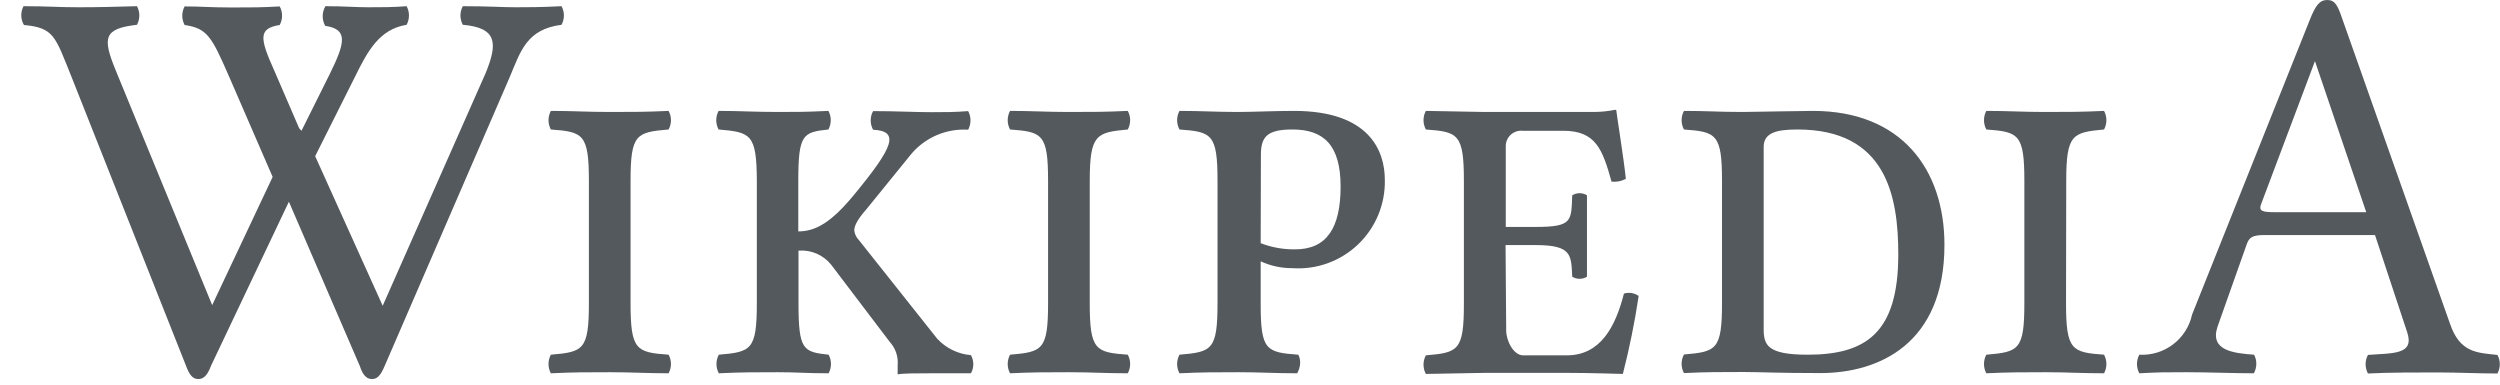 ﻿<?xml version="1.0" encoding="utf-8"?>
<svg version="1.1" xmlns:xlink="http://www.w3.org/1999/xlink" width="117px" height="18px" xmlns="http://www.w3.org/2000/svg">
  <g transform="matrix(1 0 0 1 -56 -17 )">
    <path d="M 55.2 5.19  C 56.26 5.19  56.88 5.24  57.94 5.24  C 58.61 5.24  59.65 5.19  60.56 5.19  C 64.07 5.19  64.81 7.04  64.81 8.42  C 64.835 9.558  64.38 10.655  63.556 11.44  C 62.732 12.226  61.616 12.629  60.48 12.55  C 59.969 12.553  59.464 12.444  59 12.23  C 59 12.23  59 14.23  59 14.23  C 59 16.39  59.25 16.49  60.76 16.6  C 60.906 16.872  60.856 17.198  60.71 17.47  C 59.65 17.47  59.03 17.42  57.97 17.42  C 56.91 17.42  56.24 17.42  55.2 17.47  C 55.052 17.199  55.052 16.871  55.2 16.6  C 56.71 16.47  56.98 16.39  56.98 14.19  C 56.98 14.19  56.98 8.47  56.98 8.47  C 56.98 6.27  56.71 6.17  55.2 6.06  C 55.052 5.789  55.052 5.461  55.2 5.19  Z M 78.81 16.59  C 80.32 16.46  80.59 16.38  80.59 14.18  C 80.59 14.18  80.59 8.47  80.59 8.47  C 80.59 6.27  80.32 6.17  78.81 6.06  C 78.662 5.789  78.662 5.461  78.81 5.19  C 79.87 5.19  80.49 5.24  81.55 5.24  C 82 5.24  84.2 5.19  84.84 5.19  C 89 5.19  91 7.94  91 11.46  C 91 16.09  87.94 17.46  85.19 17.46  C 83.19 17.46  82.32 17.41  81.58 17.41  C 80.49 17.41  79.85 17.41  78.81 17.46  C 78.662 17.189  78.662 16.861  78.81 16.59  Z M 105.14 11.45  C 105.14 11.45  103.78 15.29  103.78 15.29  C 103.4 16.42  104.56 16.53  105.49 16.6  C 105.638 16.871  105.628 17.199  105.48 17.47  C 104.57 17.47  103.33 17.42  102.32 17.42  C 101.31 17.42  101.04 17.42  100.12 17.47  C 99.974 17.198  99.974 16.872  100.12 16.6  C 101.294 16.666  102.341 15.869  102.59 14.72  C 102.59 14.72  108.09 0.95  108.09 0.95  C 108.37 0.24  108.56 0  108.92 0  C 109.28 0  109.41 0.28  109.59 0.8  C 109.59 0.8  114.66 15.15  114.66 15.15  C 115.12 16.51  115.93 16.51  116.88 16.61  C 117.028 16.881  117.028 17.209  116.88 17.48  C 115.97 17.48  115.08 17.43  114.06 17.43  C 113.04 17.43  111.74 17.43  110.82 17.48  C 110.674 17.208  110.674 16.882  110.82 16.61  C 112 16.52  113.02 16.61  112.65 15.53  C 112.65 15.53  111.15 11  111.15 11  C 111.15 11  106 11  106 11  C 105.41 11  105.26 11.1  105.14 11.45  Z M 12.76 8.28  C 12.76 8.28  10.72 3.58  10.72 3.58  C 9.9 1.7  9.7 1.33  8.64 1.17  C 8.494 0.898  8.494 0.572  8.64 0.3  C 9.43 0.3  9.85 0.35  10.84 0.35  C 11.83 0.35  12.2 0.35  13.09 0.3  C 13.238 0.571  13.238 0.899  13.09 1.17  C 12.09 1.33  12.15 1.78  12.83 3.29  C 12.83 3.29  14 6  14 6  L 14.11 6.12  C 14.11 6.12  15.42 3.49  15.42 3.49  C 16.18 1.96  16.28 1.37  15.22 1.21  C 15.059 0.924  15.063 0.573  15.23 0.29  C 16.14 0.29  16.61 0.34  17.23 0.34  C 17.85 0.34  18.42 0.34  19.03 0.29  C 19.176 0.562  19.176 0.888  19.03 1.16  C 17.75 1.37  17.21 2.38  16.6 3.62  C 16.6 3.62  14.75 7.31  14.75 7.31  L 17.91 14.31  C 17.91 14.31  22.72 3.44  22.72 3.44  C 23.31 2.01  23.26 1.3  21.66 1.16  C 21.512 0.889  21.512 0.561  21.66 0.29  C 22.82 0.29  23.54 0.34  24.11 0.34  C 24.68 0.34  25.3 0.34  26.28 0.29  C 26.428 0.561  26.428 0.889  26.28 1.16  C 24.65 1.37  24.37 2.38  23.85 3.62  C 23.85 3.62  18 17.13  18 17.13  C 17.83 17.53  17.68 17.74  17.41 17.74  C 17.14 17.74  16.97 17.53  16.84 17.13  C 16.84 17.13  13.52 9.44  13.52 9.44  C 13.52 9.44  9.87 17.13  9.87 17.13  C 9.72 17.53  9.55 17.74  9.28 17.74  C 9.01 17.74  8.86 17.53  8.71 17.13  C 8.71 17.13  3.34 3.58  3.34 3.58  C 2.58 1.7  2.53 1.3  1.12 1.17  C 0.962 0.9  0.955 0.567  1.1 0.29  C 2.26 0.29  2.68 0.34  3.67 0.34  C 4.66 0.34  5.25 0.32  6.41 0.29  C 6.558 0.561  6.558 0.889  6.41 1.16  C 4.85 1.34  4.79 1.76  5.41 3.28  C 5.41 3.28  9.93 14.28  9.93 14.28  L 12.76 8.28  Z M 28.55 17.42  C 27.49 17.42  26.82 17.42  25.78 17.47  C 25.634 17.198  25.634 16.872  25.78 16.6  C 27.29 16.47  27.56 16.39  27.56 14.19  C 27.56 14.19  27.56 8.47  27.56 8.47  C 27.56 6.27  27.29 6.17  25.78 6.06  C 25.634 5.788  25.634 5.462  25.78 5.19  C 26.84 5.19  27.46 5.24  28.52 5.24  C 29.58 5.24  30.25 5.24  31.29 5.19  C 31.438 5.461  31.438 5.789  31.29 6.06  C 29.78 6.19  29.51 6.27  29.51 8.47  C 29.51 8.47  29.51 14.19  29.51 14.19  C 29.51 16.39  29.78 16.49  31.29 16.6  C 31.438 16.871  31.438 17.199  31.29 17.47  C 30.23 17.47  29.61 17.42  28.55 17.42  Z M 41.64 16  C 41.64 16  38.9 12.39  38.9 12.39  C 38.531 11.93  37.958 11.683  37.37 11.73  C 37.37 11.73  37.37 14.19  37.37 14.19  C 37.37 16.39  37.59 16.47  38.78 16.6  C 38.926 16.872  38.926 17.198  38.78 17.47  C 37.72 17.47  37.32 17.42  36.41 17.42  C 35.32 17.42  34.68 17.42  33.64 17.47  C 33.494 17.198  33.494 16.872  33.64 16.6  C 35.15 16.47  35.42 16.39  35.42 14.19  C 35.42 14.19  35.42 8.47  35.42 8.47  C 35.41 6.27  35.14 6.19  33.63 6.06  C 33.484 5.788  33.484 5.462  33.63 5.19  C 34.63 5.19  35.31 5.24  36.4 5.24  C 37.31 5.24  37.71 5.24  38.77 5.19  C 38.916 5.462  38.916 5.788  38.77 6.06  C 37.58 6.19  37.36 6.27  37.36 8.47  C 37.36 8.47  37.36 10.83  37.36 10.83  C 38.17 10.83  38.9 10.41  39.95 9.14  C 41.85 6.84  42.1 6.14  40.86 6.07  C 40.712 5.799  40.712 5.471  40.86 5.2  C 41.92 5.2  42.86 5.25  43.58 5.25  C 44.3 5.25  44.64 5.25  45.31 5.2  C 45.456 5.472  45.456 5.798  45.31 6.07  C 44.305 6.008  43.329 6.419  42.67 7.18  C 42.67 7.18  40.55 9.79  40.55 9.79  C 40.13 10.27  39.98 10.56  39.98 10.79  C 40.001 10.96  40.079 11.119  40.2 11.24  C 40.2 11.24  43.86 15.85  43.86 15.85  C 44.271 16.296  44.835 16.571  45.44 16.62  C 45.588 16.884  45.588 17.206  45.44 17.47  C 45.44 17.47  43.54 17.47  43.54 17.47  C 42.9 17.47  42.28 17.47  42.01 17.52  C 42.01 17.52  42.01 17.1  42.01 17.1  C 42.048 16.698  41.913 16.298  41.64 16  Z M 47.27 16.6  C 48.78 16.47  49.05 16.39  49.05 14.19  C 49.05 14.19  49.05 8.47  49.05 8.47  C 49.05 6.27  48.78 6.17  47.27 6.06  C 47.124 5.788  47.124 5.462  47.27 5.19  C 48.33 5.19  48.95 5.24  50.01 5.24  C 51.07 5.24  51.74 5.24  52.78 5.19  C 52.928 5.461  52.928 5.789  52.78 6.06  C 51.32 6.2  51 6.27  51 8.47  C 51 8.47  51 14.19  51 14.19  C 51 16.39  51.27 16.49  52.78 16.6  C 52.928 16.871  52.928 17.199  52.78 17.47  C 51.72 17.47  51.1 17.42  50.04 17.42  C 48.98 17.42  48.31 17.42  47.27 17.47  C 47.124 17.198  47.124 16.872  47.27 16.6  Z M 73.58 9.14  C 73.791 9.008  74.059 9.008  74.27 9.14  C 74.27 9.8  74.27 10.28  74.27 11.02  C 74.27 11.76  74.27 12.19  74.27 12.95  C 74.059 13.082  73.791 13.082  73.58 12.95  C 73.53 11.95  73.58 11.47  71.88 11.47  C 71.88 11.47  70.46 11.47  70.46 11.47  C 70.46 11.47  70.49 15.46  70.49 15.46  C 70.49 15.96  70.84 16.63  71.28 16.63  C 71.28 16.63  73.33 16.63  73.33 16.63  C 74.89 16.63  75.6 15.31  76 13.74  C 76.235 13.667  76.49 13.708  76.69 13.85  C 76.505 15.078  76.258 16.297  75.95 17.5  C 75.95 17.5  74.32 17.45  73.33 17.45  C 73.33 17.45  69.5 17.45  69.5 17.45  C 69.5 17.45  66.73 17.5  66.73 17.5  C 66.584 17.228  66.584 16.902  66.73 16.63  C 68.24 16.5  68.51 16.42  68.51 14.22  C 68.51 14.22  68.51 8.47  68.51 8.47  C 68.51 6.27  68.24 6.17  66.73 6.06  C 66.584 5.788  66.584 5.462  66.73 5.19  C 66.73 5.19  69.47 5.24  69.47 5.24  C 69.47 5.24  74.58 5.24  74.58 5.24  C 74.916 5.24  75.251 5.206  75.58 5.14  C 75.63 5.14  75.65 5.14  75.65 5.22  C 75.65 5.3  76 7.47  76.09 8.37  C 75.885 8.481  75.651 8.526  75.42 8.5  C 75 7  74.69 6.12  73.16 6.12  C 73.16 6.12  71.26 6.12  71.26 6.12  C 71.054 6.1  70.849 6.169  70.697 6.311  C 70.546 6.453  70.463 6.653  70.47 6.86  C 70.47 6.86  70.47 10.62  70.47 10.62  C 70.47 10.62  71.88 10.62  71.88 10.62  C 73.61 10.62  73.53 10.33  73.58 9.14  Z M 95.7 5.24  C 96.76 5.24  97.43 5.24  98.47 5.19  C 98.616 5.462  98.616 5.788  98.47 6.06  C 97 6.2  96.7 6.27  96.7 8.47  C 96.7 8.47  96.69 14.19  96.69 14.19  C 96.69 16.39  96.96 16.49  98.47 16.6  C 98.616 16.872  98.616 17.198  98.47 17.47  C 97.41 17.47  96.79 17.42  95.73 17.42  C 94.67 17.42  94 17.42  92.96 17.47  C 92.814 17.198  92.814 16.872  92.96 16.6  C 94.47 16.47  94.74 16.39  94.74 14.19  C 94.74 14.19  94.74 8.47  94.74 8.47  C 94.74 6.27  94.47 6.17  92.96 6.06  C 92.814 5.788  92.814 5.462  92.96 5.19  C 94.02 5.19  94.64 5.24  95.7 5.24  Z M 62.74 8.73  C 62.74 6.79  61.95 6.06  60.49 6.06  C 59.3 6.06  59.01 6.4  59.01 7.25  C 59.01 7.25  59 11.38  59 11.38  C 59.513 11.579  60.06 11.677  60.61 11.67  C 62.09 11.67  62.74 10.67  62.74 8.73  Z M 84.59 16.6  C 87.31 16.6  88.84 15.6  88.84 11.91  C 88.84 9.16  88.27 6.06  84.12 6.06  C 83.12 6.06  82.54 6.22  82.54 6.88  C 82.54 6.88  82.54 15.4  82.54 15.4  C 82.54 16.15  82.72 16.6  84.59 16.6  Z M 105.81 9.58  C 105.71 9.87  105.88 9.93  106.43 9.93  C 106.43 9.93  110.74 9.93  110.74 9.93  L 108.34 2.86  C 108.34 2.86  105.81 9.58  105.81 9.58  Z " fill-rule="nonzero" fill="#54595d" stroke="none" transform="matrix(1 0 0 1 56 17 )" />
  </g>
</svg>